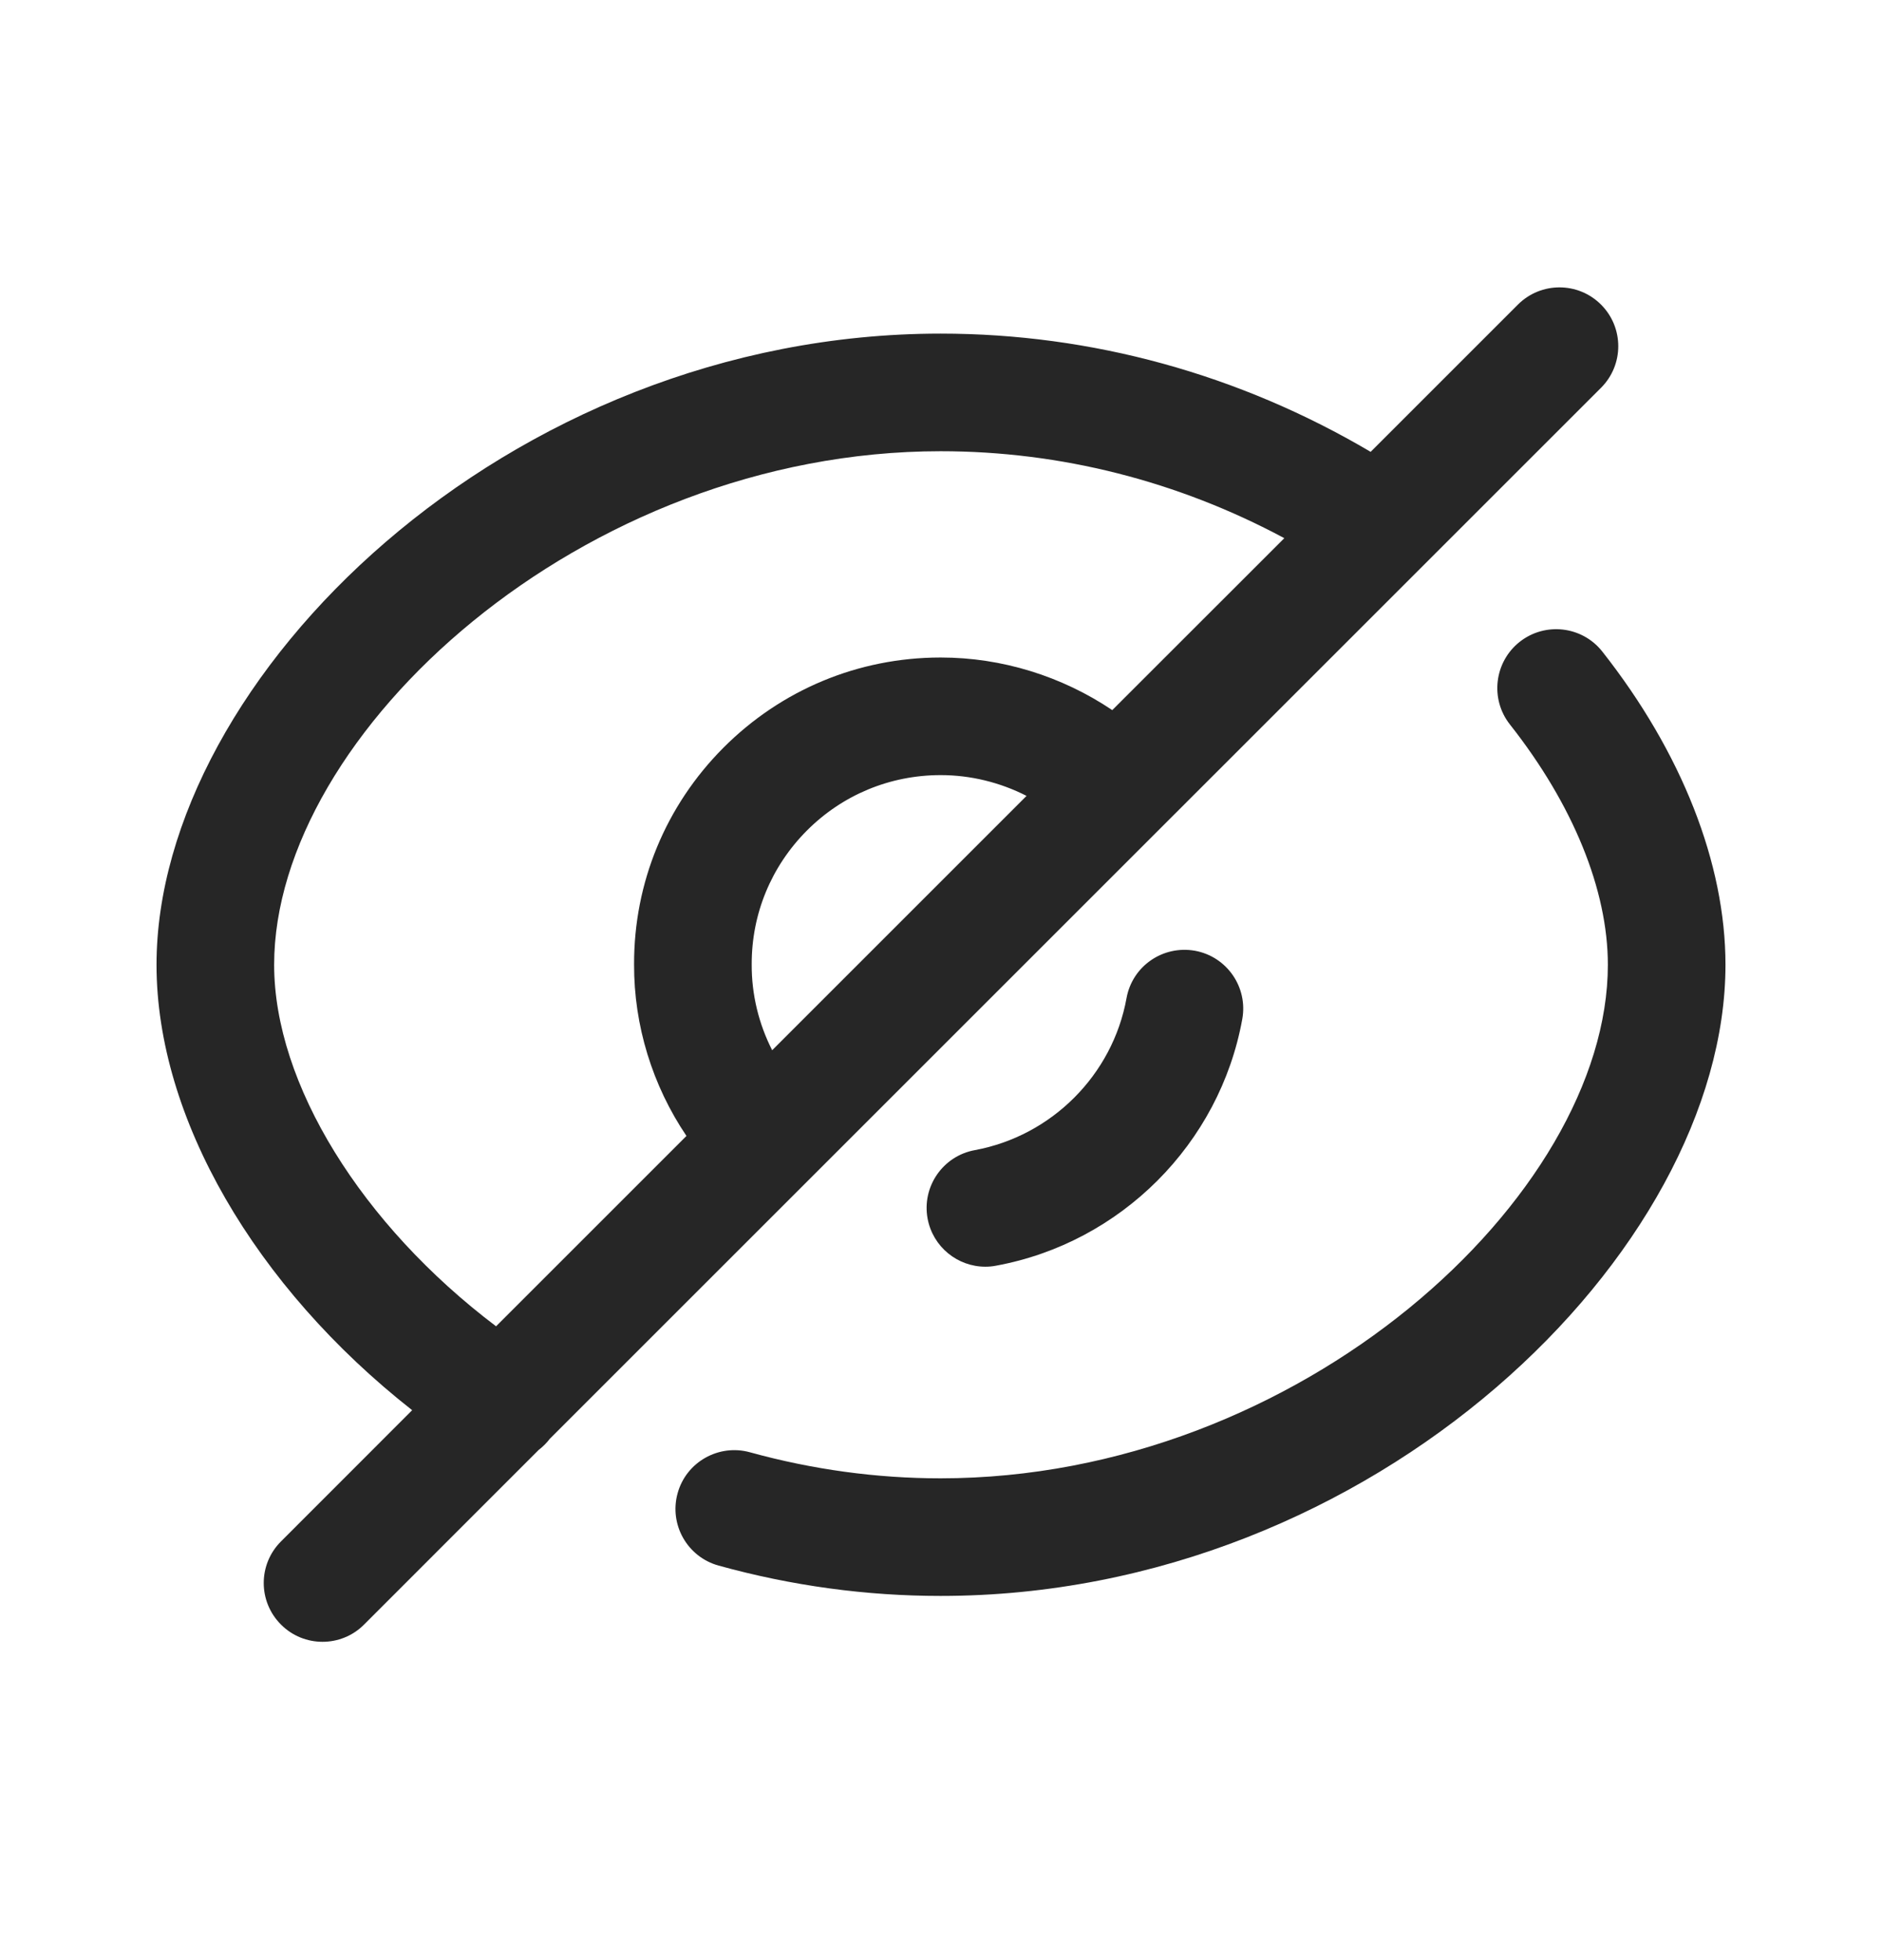 <svg width="24" height="25" viewBox="0 0 24 25" fill="none" xmlns="http://www.w3.org/2000/svg">
<path fill-rule="evenodd" clip-rule="evenodd" d="M3.583 20.72C3.729 20.867 3.921 20.94 4.113 20.94C4.305 20.94 4.497 20.867 4.643 20.72L6.869 18.493C6.922 18.453 6.97 18.405 7.012 18.35L20.417 4.946C20.71 4.653 20.71 4.178 20.417 3.885C20.124 3.592 19.65 3.592 19.357 3.885L17.479 5.763C15.804 4.774 13.92 4.255 11.996 4.255C6.456 4.255 1.996 8.659 1.996 12.305C1.996 14.254 3.252 16.411 5.256 17.986L3.583 19.66C3.29 19.953 3.29 20.427 3.583 20.72ZM6.326 16.916C4.613 15.621 3.496 13.824 3.496 12.305C3.496 9.357 7.418 5.755 11.996 5.755C13.523 5.755 15.021 6.136 16.378 6.864L14.184 9.057C13.542 8.625 12.777 8.386 11.998 8.386H11.989C10.944 8.388 9.963 8.797 9.225 9.537C8.488 10.277 8.083 11.26 8.086 12.3C8.083 13.08 8.321 13.847 8.754 14.488L6.326 16.916ZM9.847 13.395L13.091 10.151C12.754 9.979 12.378 9.886 11.997 9.886H11.992C11.347 9.887 10.742 10.139 10.288 10.595C9.834 11.052 9.584 11.657 9.586 12.301C9.584 12.684 9.676 13.059 9.847 13.395Z" fill="#262626"/>
<path d="M11.994 20.355C11.047 20.355 10.096 20.226 9.164 19.968C8.765 19.858 8.531 19.445 8.641 19.046C8.751 18.645 9.167 18.413 9.564 18.523C10.365 18.744 11.182 18.855 11.994 18.855C16.577 18.855 20.504 15.254 20.504 12.305C20.504 11.35 20.06 10.261 19.255 9.24C18.999 8.915 19.055 8.443 19.38 8.186C19.705 7.93 20.177 7.985 20.433 8.31C21.446 9.595 22.004 11.014 22.004 12.305C22.004 15.951 17.539 20.355 11.994 20.355Z" fill="#262626"/>
<path d="M12.566 16.156C12.211 16.156 11.896 15.903 11.829 15.542C11.754 15.135 12.024 14.743 12.432 14.669C13.411 14.488 14.189 13.71 14.366 12.73C14.44 12.322 14.829 12.054 15.238 12.126C15.645 12.2 15.916 12.59 15.842 12.998C15.554 14.588 14.293 15.851 12.702 16.143C12.657 16.152 12.611 16.156 12.566 16.156Z" fill="#262626"/>
</svg>
